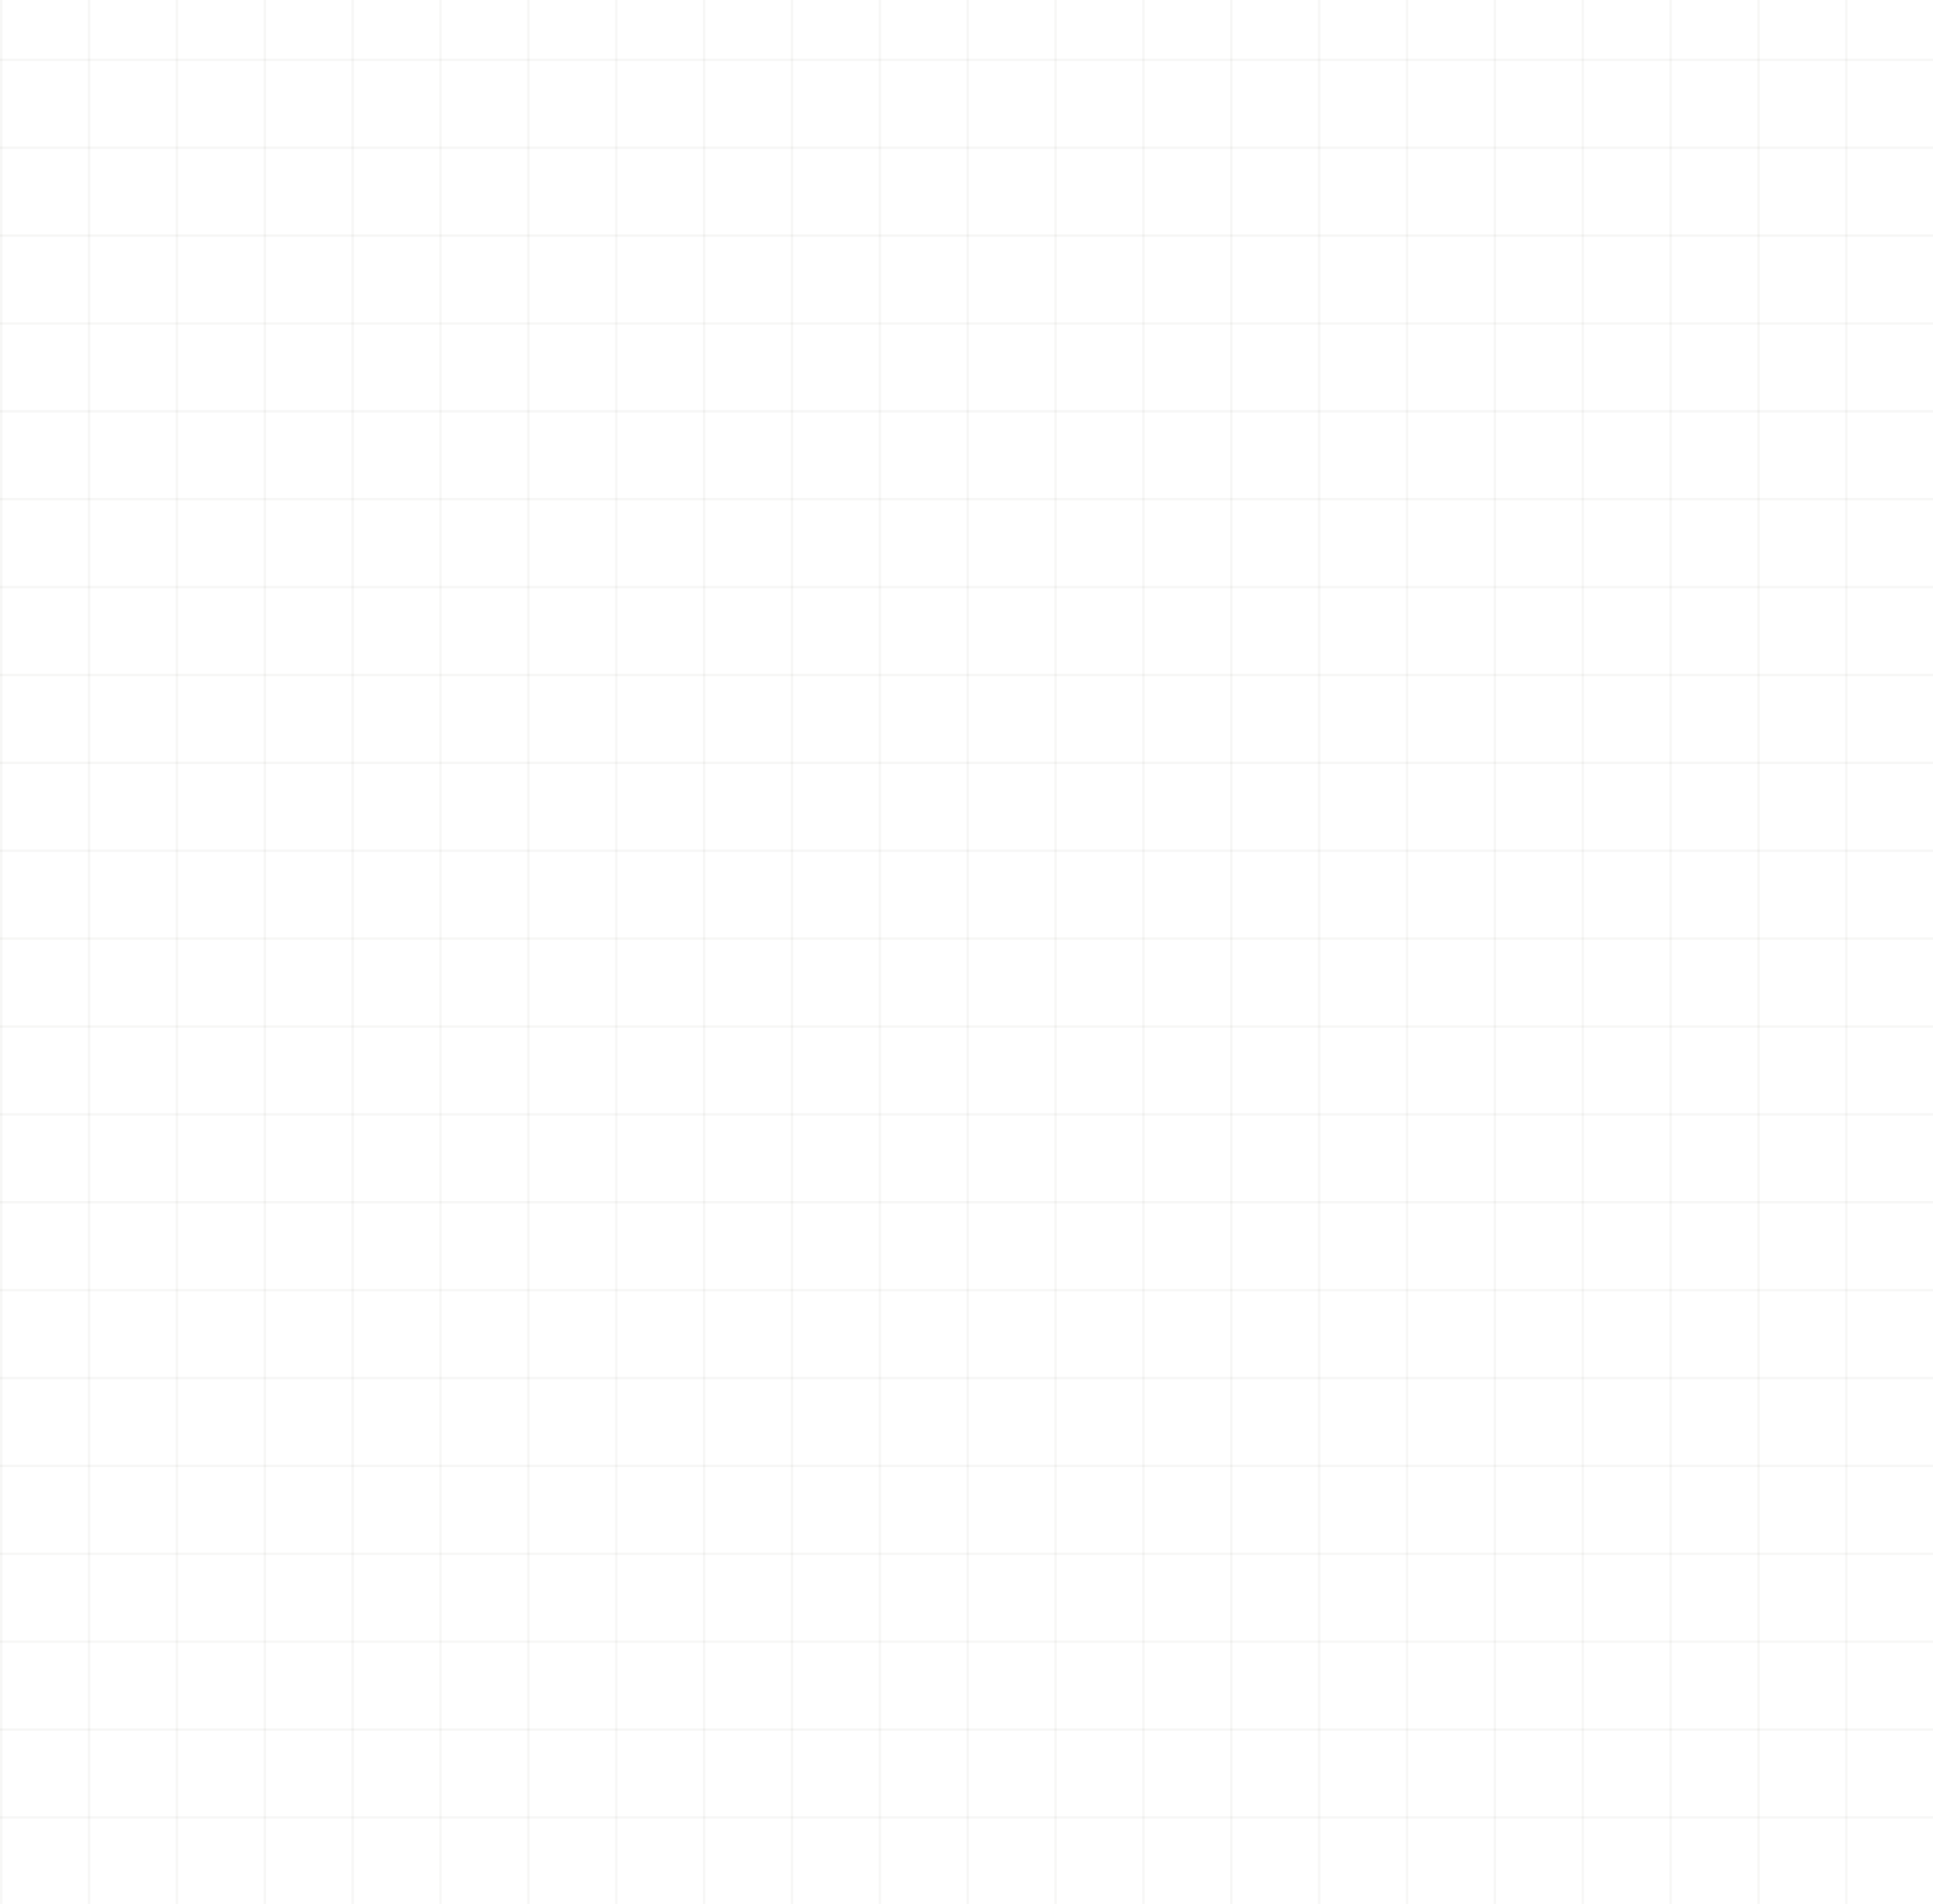 <svg width="792" height="780" viewBox="0 0 792 780" fill="none" xmlns="http://www.w3.org/2000/svg">
<g clip-path="url(#clip0_109_156)">
<line x1="800" y1="744.5" y2="744.5" stroke="#3B392C" stroke-opacity="0.04"/>
<line x1="800" y1="708.5" y2="708.5" stroke="#3B392C" stroke-opacity="0.04"/>
<line x1="800" y1="672.5" y2="672.5" stroke="#3B392C" stroke-opacity="0.04"/>
<line x1="800" y1="636.5" y2="636.5" stroke="#3B392C" stroke-opacity="0.04"/>
<line x1="800" y1="600.5" y2="600.5" stroke="#3B392C" stroke-opacity="0.04"/>
<line x1="800" y1="564.5" y2="564.5" stroke="#3B392C" stroke-opacity="0.04"/>
<line x1="800" y1="528.5" y2="528.5" stroke="#3B392C" stroke-opacity="0.04"/>
<line x1="800" y1="492.5" y2="492.5" stroke="#3B392C" stroke-opacity="0.04"/>
<line x1="800" y1="456.5" y2="456.5" stroke="#3B392C" stroke-opacity="0.04"/>
<line x1="800" y1="420.5" y2="420.5" stroke="#3B392C" stroke-opacity="0.04"/>
<line x1="800" y1="384.5" y2="384.5" stroke="#3B392C" stroke-opacity="0.04"/>
<line x1="800" y1="348.5" y2="348.5" stroke="#3B392C" stroke-opacity="0.04"/>
<line x1="800" y1="312.5" y2="312.5" stroke="#3B392C" stroke-opacity="0.04"/>
<line x1="800" y1="276.5" y2="276.5" stroke="#3B392C" stroke-opacity="0.04"/>
<line x1="800" y1="240.5" y2="240.5" stroke="#3B392C" stroke-opacity="0.04"/>
<line x1="800" y1="204.5" y2="204.5" stroke="#3B392C" stroke-opacity="0.04"/>
<line x1="800" y1="168.5" y2="168.5" stroke="#3B392C" stroke-opacity="0.04"/>
<line x1="800" y1="132.5" y2="132.5" stroke="#3B392C" stroke-opacity="0.04"/>
<line x1="800" y1="96.5" y2="96.5" stroke="#3B392C" stroke-opacity="0.04"/>
<line x1="800" y1="60.5" y2="60.5" stroke="#3B392C" stroke-opacity="0.04"/>
<line x1="800" y1="24.5" y2="24.5" stroke="#3B392C" stroke-opacity="0.04"/>
<line x1="0.5" y1="788" x2="0.5" y2="-12" stroke="#3B392C" stroke-opacity="0.04"/>
<line x1="36.5" y1="788" x2="36.5" y2="-12" stroke="#3B392C" stroke-opacity="0.04"/>
<line x1="72.5" y1="788" x2="72.5" y2="-12" stroke="#3B392C" stroke-opacity="0.04"/>
<line x1="108.5" y1="788" x2="108.5" y2="-12" stroke="#3B392C" stroke-opacity="0.04"/>
<line x1="144.5" y1="788" x2="144.5" y2="-12" stroke="#3B392C" stroke-opacity="0.04"/>
<line x1="180.5" y1="788" x2="180.5" y2="-12" stroke="#3B392C" stroke-opacity="0.04"/>
<line x1="216.5" y1="788" x2="216.5" y2="-12" stroke="#3B392C" stroke-opacity="0.04"/>
<line x1="252.5" y1="788" x2="252.5" y2="-12" stroke="#3B392C" stroke-opacity="0.04"/>
<line x1="288.5" y1="788" x2="288.5" y2="-12" stroke="#3B392C" stroke-opacity="0.04"/>
<line x1="324.5" y1="788" x2="324.5" y2="-12" stroke="#3B392C" stroke-opacity="0.04"/>
<line x1="360.5" y1="788" x2="360.5" y2="-12" stroke="#3B392C" stroke-opacity="0.04"/>
<line x1="396.5" y1="788" x2="396.5" y2="-12" stroke="#3B392C" stroke-opacity="0.04"/>
<line x1="432.5" y1="788" x2="432.5" y2="-12" stroke="#3B392C" stroke-opacity="0.04"/>
<line x1="468.5" y1="788" x2="468.5" y2="-12" stroke="#3B392C" stroke-opacity="0.04"/>
<line x1="504.5" y1="788" x2="504.5" y2="-12" stroke="#3B392C" stroke-opacity="0.04"/>
<line x1="540.5" y1="788" x2="540.5" y2="-12" stroke="#3B392C" stroke-opacity="0.04"/>
<line x1="576.5" y1="788" x2="576.5" y2="-12" stroke="#3B392C" stroke-opacity="0.04"/>
<line x1="612.5" y1="788" x2="612.5" y2="-12" stroke="#3B392C" stroke-opacity="0.04"/>
<line x1="648.5" y1="788" x2="648.5" y2="-12" stroke="#3B392C" stroke-opacity="0.04"/>
<line x1="684.5" y1="788" x2="684.5" y2="-12" stroke="#3B392C" stroke-opacity="0.04"/>
<line x1="720.5" y1="788" x2="720.5" y2="-12" stroke="#3B392C" stroke-opacity="0.04"/>
<line x1="756.5" y1="788" x2="756.5" y2="-12" stroke="#3B392C" stroke-opacity="0.04"/>
</g>
<defs>
<clipPath id="clip0_109_156">
<rect width="792" height="780" fill="white"/>
</clipPath>
</defs>
</svg>
